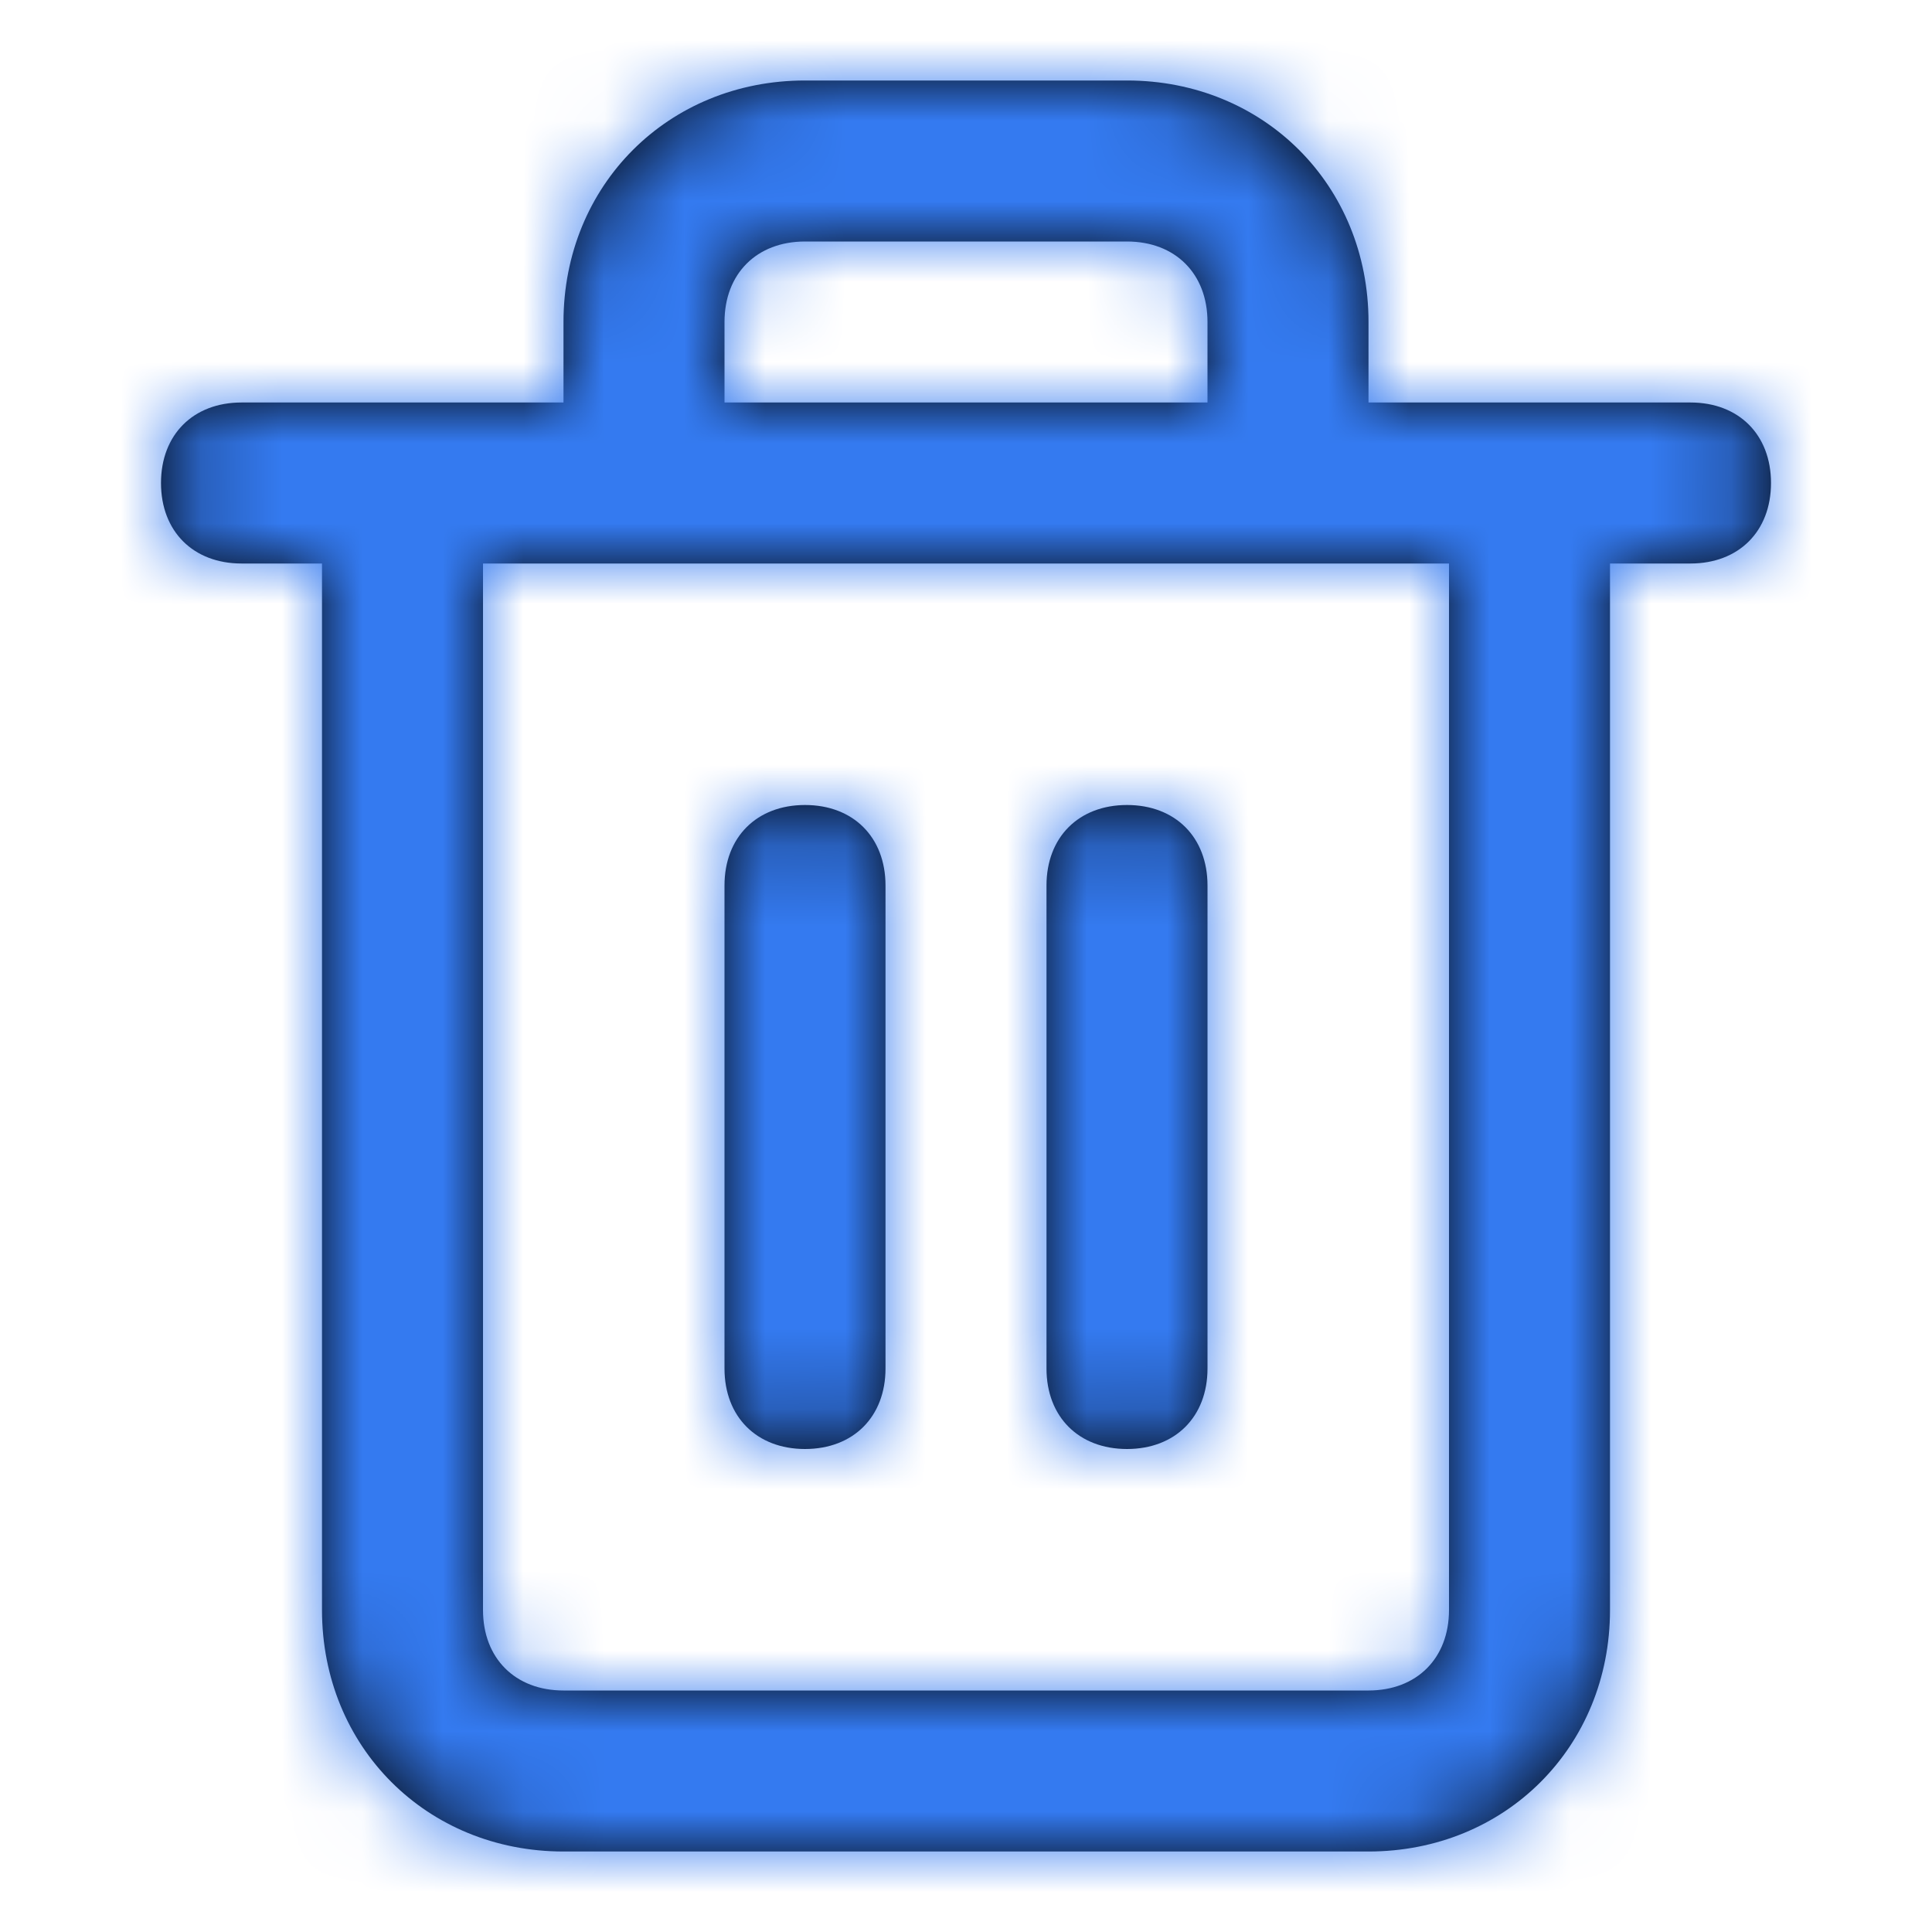 <svg width="24" height="24" viewBox="0 0 24 24" fill="none" xmlns="http://www.w3.org/2000/svg">
<path fill-rule="evenodd" clip-rule="evenodd" d="M21 5H17V4C17 2.3 15.7 1 14 1H10C8.3 1 7 2.3 7 4V5H3C2.4 5 2 5.4 2 6C2 6.6 2.4 7 3 7H4V20C4 21.7 5.3 23 7 23H17C18.7 23 20 21.7 20 20V7H21C21.6 7 22 6.6 22 6C22 5.4 21.6 5 21 5ZM9 4C9 3.4 9.4 3 10 3H14C14.6 3 15 3.4 15 4V5H9V4ZM17 21C17.6 21 18 20.6 18 20V7H6V20C6 20.6 6.4 21 7 21H17ZM11 11V17C11 17.6 10.6 18 10 18C9.4 18 9 17.6 9 17V11C9 10.4 9.4 10 10 10C10.6 10 11 10.4 11 11ZM15 17V11C15 10.4 14.6 10 14 10C13.4 10 13 10.4 13 11V17C13 17.6 13.4 18 14 18C14.6 18 15 17.6 15 17Z" fill="black"/>
<mask id="mask0" mask-type="alpha" maskUnits="userSpaceOnUse" x="2" y="1" width="20" height="22">
<path fill-rule="evenodd" clip-rule="evenodd" d="M21 5H17V4C17 2.3 15.7 1 14 1H10C8.3 1 7 2.3 7 4V5H3C2.4 5 2 5.4 2 6C2 6.6 2.4 7 3 7H4V20C4 21.7 5.3 23 7 23H17C18.7 23 20 21.7 20 20V7H21C21.6 7 22 6.6 22 6C22 5.4 21.6 5 21 5ZM9 4C9 3.4 9.4 3 10 3H14C14.6 3 15 3.4 15 4V5H9V4ZM17 21C17.6 21 18 20.6 18 20V7H6V20C6 20.6 6.4 21 7 21H17ZM11 11V17C11 17.6 10.6 18 10 18C9.4 18 9 17.6 9 17V11C9 10.4 9.4 10 10 10C10.6 10 11 10.4 11 11ZM15 17V11C15 10.4 14.6 10 14 10C13.4 10 13 10.4 13 11V17C13 17.6 13.4 18 14 18C14.6 18 15 17.6 15 17Z" fill="white"/>
</mask>
<g mask="url(#mask0)">
<rect width="24" height="24" fill="#347AF0"/>
</g>
</svg>
